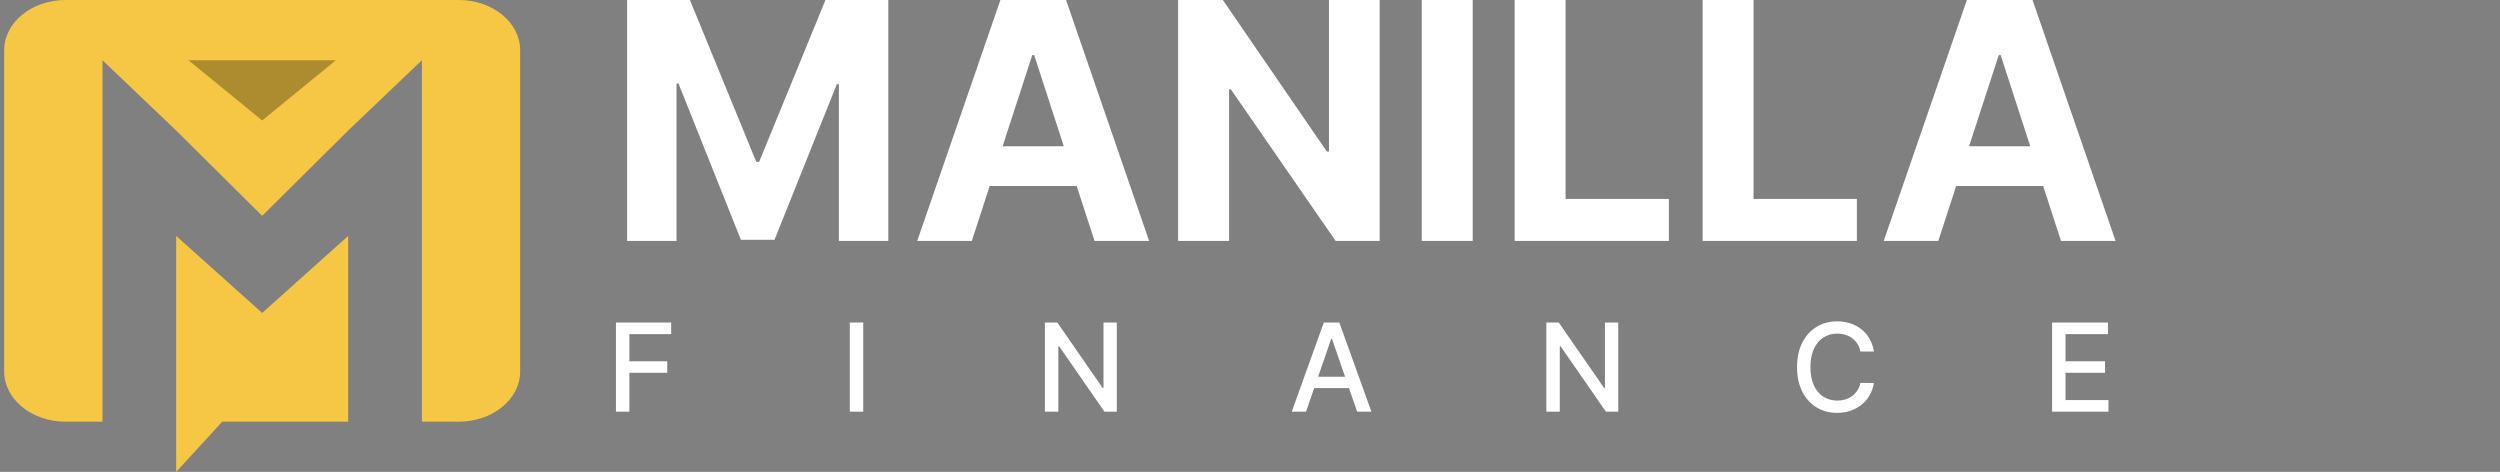 <svg width="249" height="47" viewBox="0 0 249 47" fill="none" xmlns="http://www.w3.org/2000/svg">
<rect x="0" y="0" width="249" height="47" fill="#808080" stroke="none"/>
<path d="M62.459 -7.15256e-07H68.717L75.327 16.125H75.608L82.217 -7.15256e-07H88.475V24H83.553V8.379H83.354L77.143 23.883H73.792L67.581 8.32H67.381V24H62.459V-7.15256e-07ZM96.793 24H91.355L99.64 -7.15256e-07H106.179L114.453 24H109.015L103.003 5.484H102.816L96.793 24ZM96.453 14.566H109.296V18.527H96.453V14.566ZM137.416 -7.15256e-07V24H133.033L122.591 8.895H122.416V24H117.341V-7.15256e-07H121.794L132.154 15.094H132.365V-7.15256e-07H137.416ZM146.682 -7.15256e-07V24H141.608V-7.15256e-07H146.682ZM150.857 24V-7.15256e-07H155.931V19.816H166.22V24H150.857ZM169.581 24V-7.15256e-07H174.655V19.816H184.944V24H169.581ZM193.053 24H187.616L195.901 -7.15256e-07H202.44L210.713 24H205.276L199.264 5.484H199.077L193.053 24ZM192.713 14.566H205.557V18.527H192.713V14.566Z" fill="white"/>
<path d="M61.348 41V32.127H66.85V33.28H62.687V35.983H66.456V37.131H62.687V41H61.348ZM85.979 32.127V41H84.64V32.127H85.979ZM111.234 32.127V41H110.003L105.493 34.493H105.411V41H104.072V32.127H105.311L109.826 38.643H109.908V32.127H111.234ZM130.08 41H128.659L131.851 32.127H133.398L136.591 41H135.17L132.662 33.739H132.592L130.08 41ZM130.318 37.525H134.927V38.652H130.318V37.525ZM161.177 32.127V41H159.947L155.437 34.493H155.355V41H154.016V32.127H155.255L159.769 38.643H159.852V32.127H161.177ZM186.643 35.013H185.291C185.239 34.724 185.143 34.47 185.001 34.25C184.86 34.031 184.686 33.844 184.481 33.691C184.276 33.538 184.047 33.423 183.792 33.345C183.541 33.267 183.274 33.228 182.991 33.228C182.48 33.228 182.022 33.356 181.618 33.613C181.216 33.87 180.898 34.247 180.664 34.744C180.433 35.241 180.318 35.847 180.318 36.564C180.318 37.286 180.433 37.895 180.664 38.392C180.898 38.889 181.218 39.264 181.622 39.518C182.026 39.773 182.481 39.9 182.987 39.9C183.267 39.9 183.533 39.862 183.784 39.787C184.038 39.709 184.268 39.595 184.473 39.445C184.678 39.294 184.851 39.111 184.993 38.895C185.137 38.675 185.237 38.424 185.291 38.141L186.643 38.145C186.571 38.581 186.431 38.983 186.223 39.349C186.018 39.713 185.754 40.028 185.43 40.294C185.109 40.557 184.743 40.76 184.33 40.905C183.917 41.049 183.466 41.121 182.978 41.121C182.21 41.121 181.525 40.939 180.924 40.575C180.324 40.209 179.85 39.684 179.503 39.003C179.16 38.321 178.988 37.508 178.988 36.564C178.988 35.616 179.161 34.803 179.508 34.124C179.854 33.443 180.328 32.92 180.929 32.556C181.53 32.189 182.213 32.006 182.978 32.006C183.449 32.006 183.888 32.074 184.295 32.21C184.705 32.342 185.073 32.539 185.4 32.799C185.726 33.056 185.996 33.371 186.21 33.743C186.424 34.113 186.568 34.536 186.643 35.013ZM204.389 41V32.127H209.951V33.28H205.727V35.983H209.661V37.131H205.727V39.848H210.003V41H204.389Z" fill="white"/>
<path fill-rule="evenodd" clip-rule="evenodd" d="M6.535 0C3.156 0 0.417 2.239 0.417 5V37C0.417 39.761 3.156 42 6.535 42H10.206V6L17.547 13L26.113 21.5L34.678 13L42.019 6V42H45.69C49.069 42 51.808 39.761 51.808 37V5C51.808 2.239 49.069 0 45.69 0H6.535ZM34.678 42V23.5L26.113 31.167L17.547 23.5V42H17.547L17.547 47L22.136 42H34.678Z" fill="#F6C745"/>
<path d="M18.771 6H33.454L26.113 12L18.771 6Z" fill="black" fill-opacity="0.3"/>
</svg>
